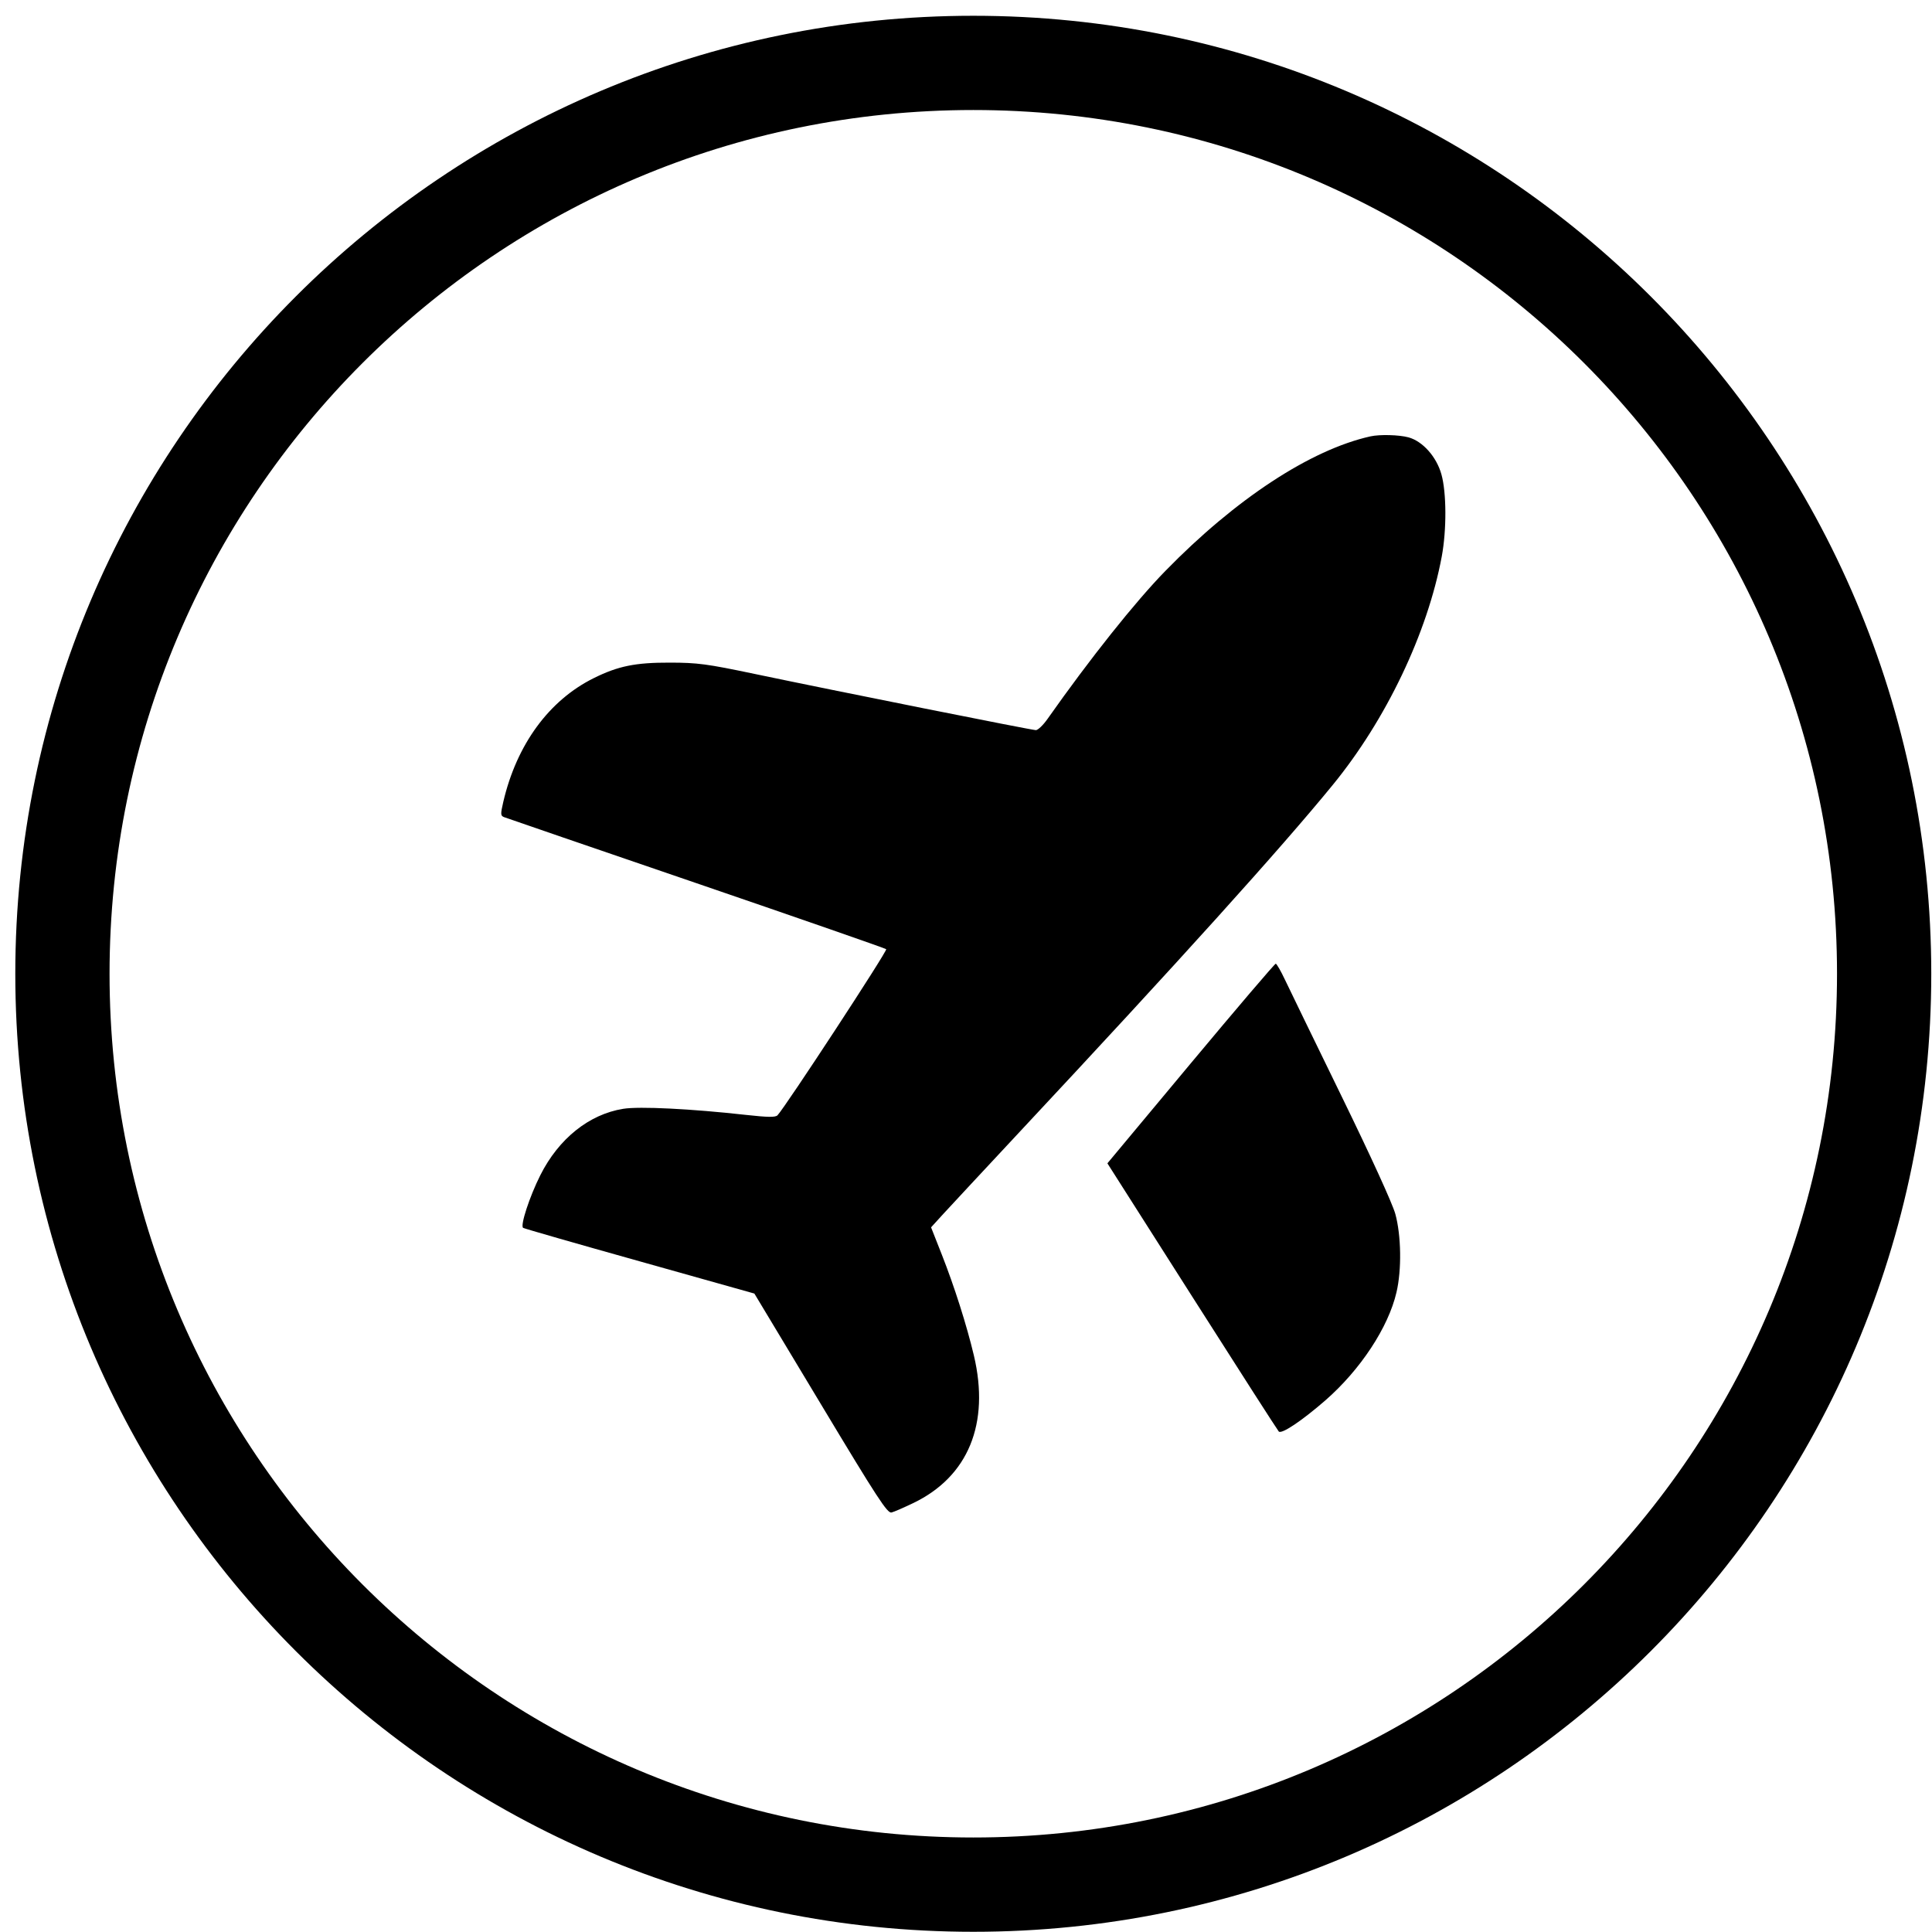 <svg width="37" height="37" viewBox="0 0 37 37" fill="none" xmlns="http://www.w3.org/2000/svg">
    <g clip-path="url(#clip0_37_141)">
        <path fill-rule="evenodd" clip-rule="evenodd" d="M26.245 8.357C25.099 8.613 23.666 9.553 22.32 10.932C21.745 11.52 20.876 12.611 20.063 13.766C19.979 13.886 19.878 13.983 19.838 13.983C19.757 13.982 16.023 13.236 14.45 12.906C13.535 12.714 13.36 12.691 12.831 12.69C12.168 12.688 11.836 12.756 11.371 12.987C10.514 13.412 9.895 14.258 9.639 15.355C9.584 15.593 9.585 15.622 9.653 15.649C9.694 15.665 11.35 16.234 13.332 16.912C15.315 17.591 16.953 18.161 16.972 18.178C17.002 18.205 15.037 21.207 14.89 21.359C14.85 21.4 14.708 21.398 14.29 21.352C13.232 21.234 12.243 21.185 11.935 21.235C11.282 21.34 10.7 21.806 10.348 22.506C10.14 22.92 9.958 23.478 10.019 23.515C10.043 23.53 11.048 23.819 12.255 24.157L14.447 24.773L15.715 26.881C16.809 28.702 16.995 28.986 17.074 28.966C17.124 28.953 17.312 28.871 17.491 28.785C18.543 28.279 18.96 27.264 18.651 25.959C18.515 25.384 18.277 24.636 18.036 24.025L17.831 23.505L18.068 23.245C18.199 23.102 18.851 22.402 19.516 21.689C22.599 18.389 24.521 16.259 25.524 15.032C26.547 13.781 27.337 12.124 27.611 10.659C27.706 10.15 27.703 9.434 27.605 9.085C27.511 8.748 27.247 8.451 26.975 8.376C26.795 8.327 26.423 8.317 26.245 8.357ZM22.803 20.366L21.208 22.279L22.829 24.826C23.72 26.227 24.468 27.392 24.49 27.415C24.544 27.471 24.933 27.209 25.382 26.819C26.053 26.233 26.588 25.422 26.744 24.75C26.846 24.318 26.835 23.659 26.722 23.248C26.666 23.047 26.253 22.143 25.691 20.991C25.175 19.934 24.689 18.932 24.609 18.764C24.53 18.596 24.45 18.457 24.432 18.456C24.413 18.455 23.68 19.315 22.803 20.366Z" fill="black"/>
        <path d="M18.64 0.302C28.772 0.302 36.986 8.517 36.986 18.649C36.986 28.782 28.772 36.996 18.64 36.996C8.507 36.996 0.293 28.782 0.293 18.649C0.293 8.517 8.507 0.302 18.64 0.302ZM18.64 2.107C9.504 2.107 2.098 9.514 2.098 18.649C2.098 27.784 9.504 35.19 18.64 35.19C27.775 35.19 35.18 27.784 35.181 18.649C35.181 9.514 27.775 2.107 18.64 2.107Z" fill="black"/>
    </g>
    <defs>
        <clipPath id="clip0_37_141">
            <rect width="36.693" height="36.693" fill="white" transform="translate(0.293 0.303)"/>
        </clipPath>
    </defs>
</svg>
